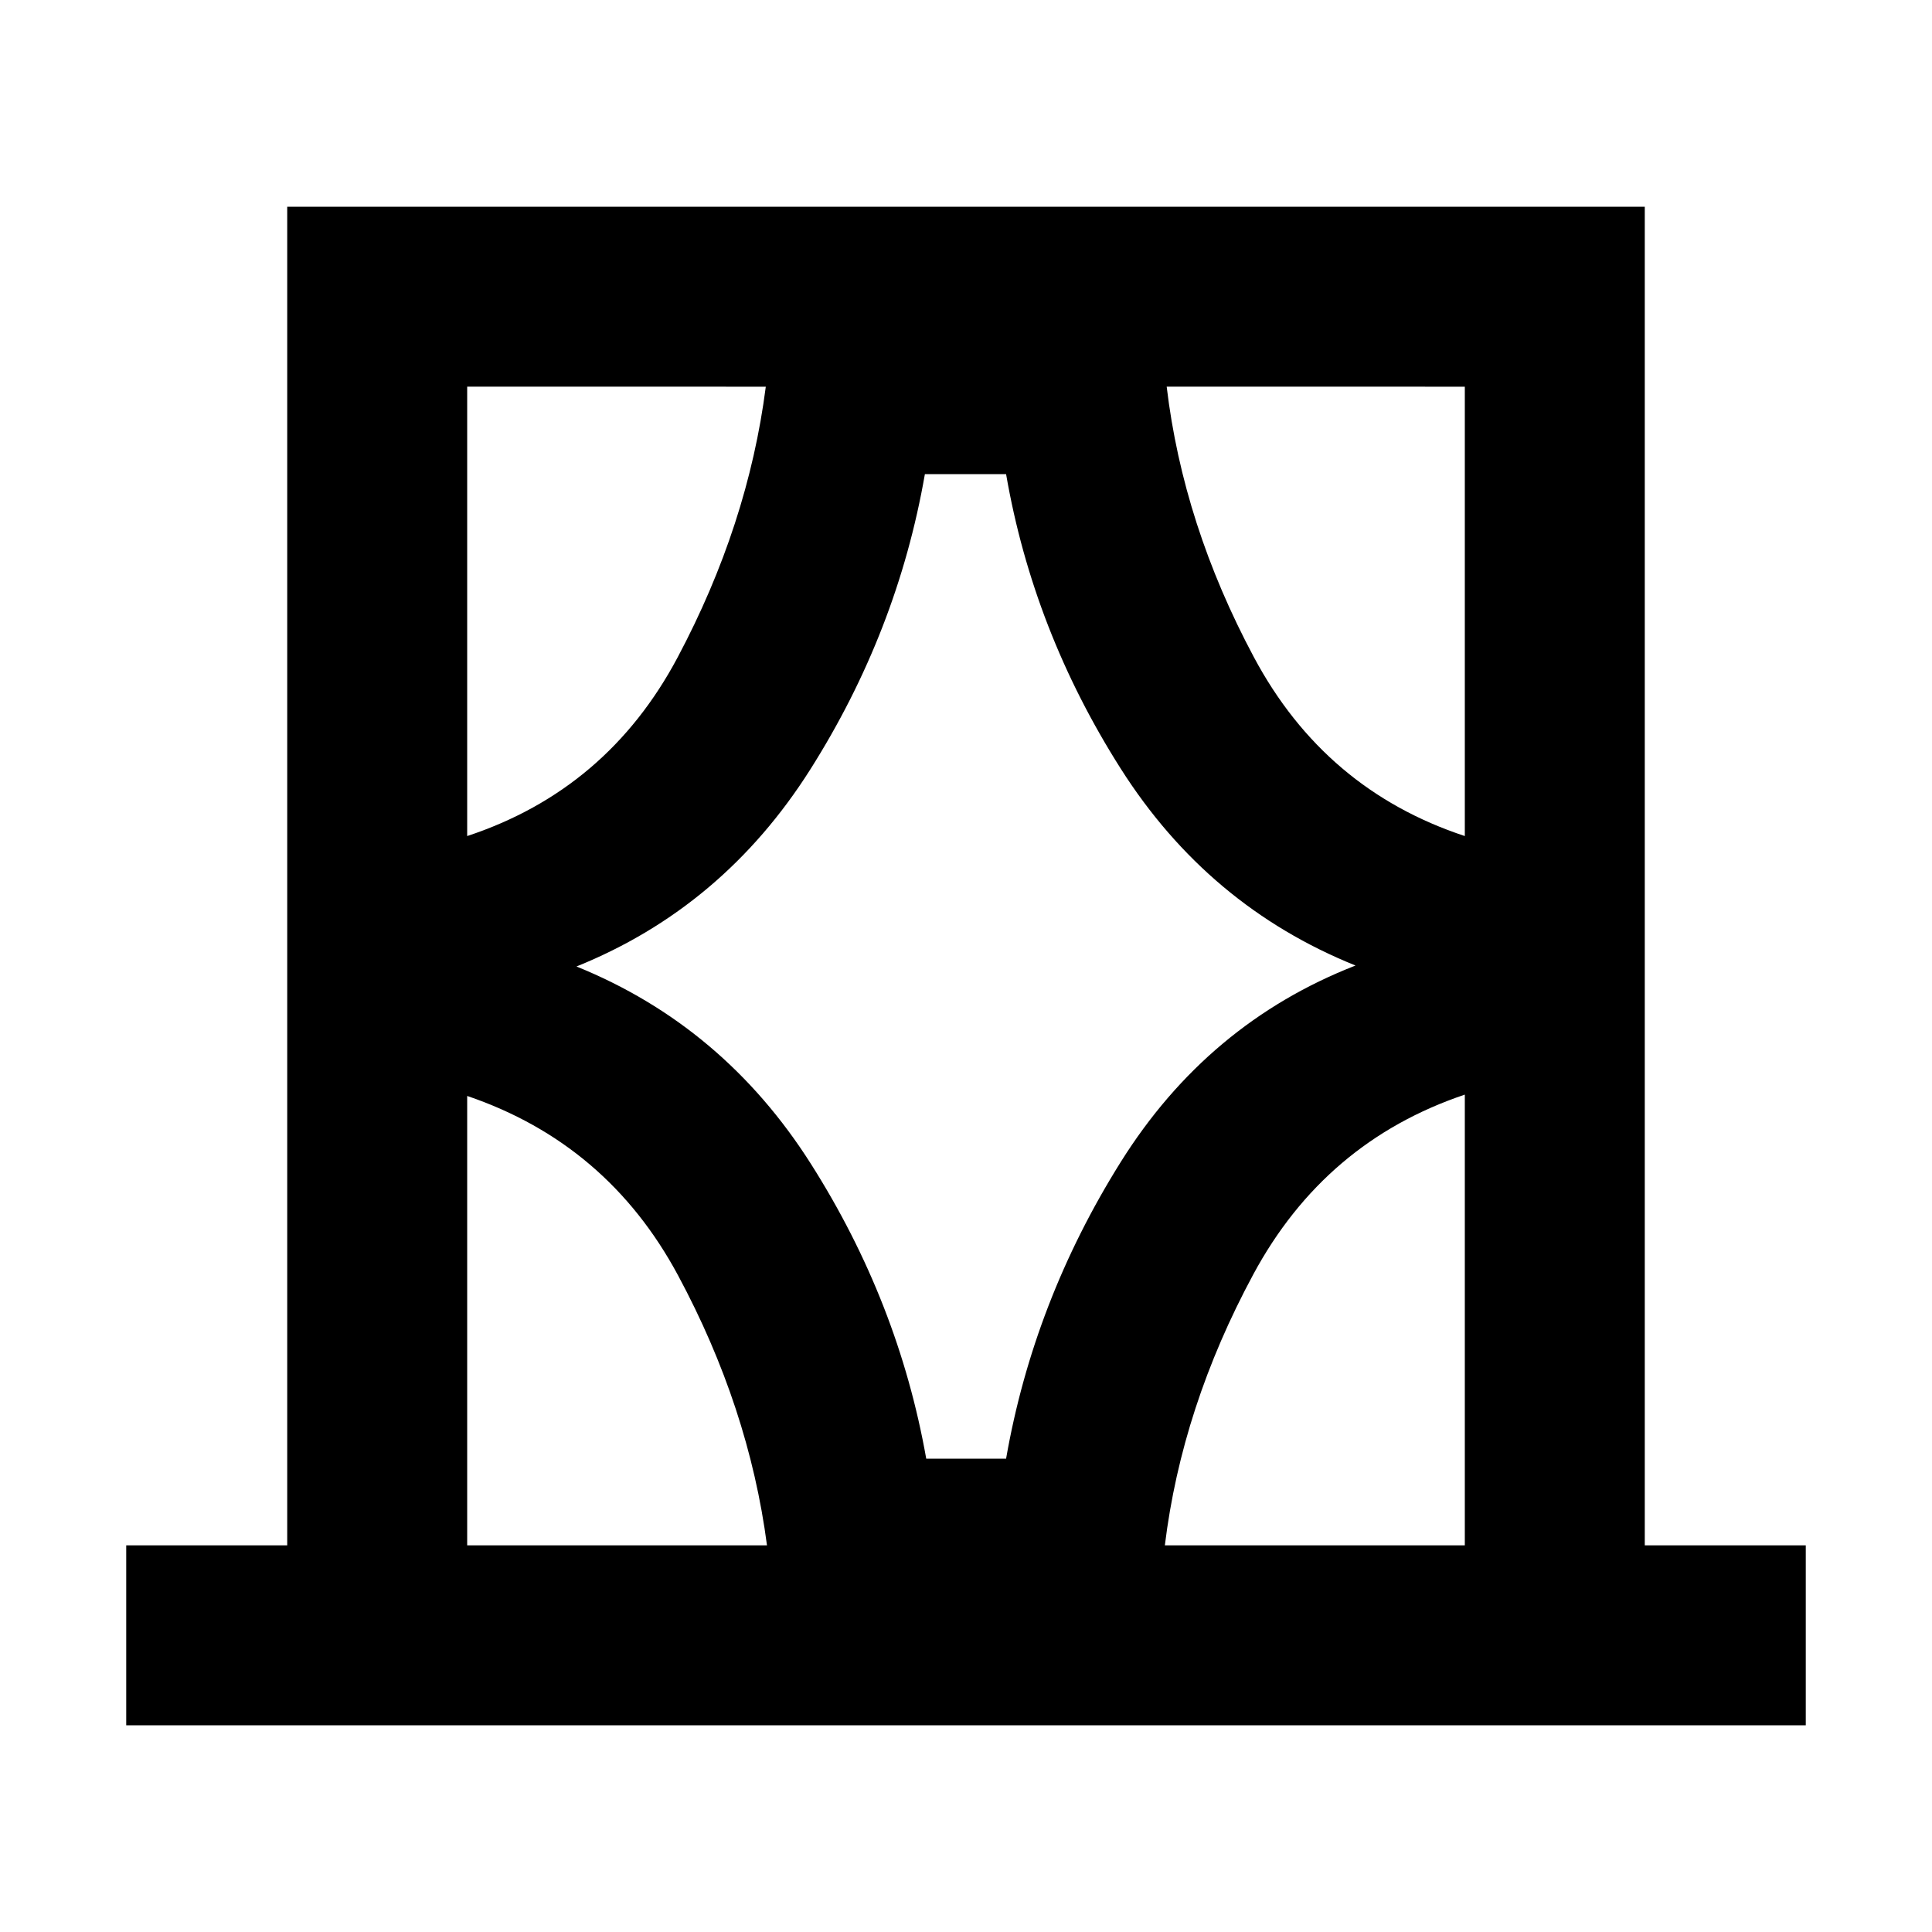 <svg xmlns="http://www.w3.org/2000/svg" height="40" viewBox="0 -960 960 960" width="40"><path d="M62.72-102.72v-89.42h80v-665.14h674.56v665.14h80v89.42H62.72Zm169.42-89.42h148.97q-9-68.62-44.19-134.13-35.19-65.51-104.78-89.16v223.29Zm0-575.72v223.29q69.59-22.99 104.57-88.79 34.97-65.8 43.81-134.5H232.14Zm54.31 288.1q73.03 29.6 116.51 98.12 43.48 68.52 57.28 146.45h39.68q13.64-78.17 56.87-147.26 43.23-69.09 116.76-97.79-73.3-29.52-116.72-97.91-43.43-68.39-56.91-146.25h-40.35q-13.64 78.33-56.99 146.81-43.36 68.47-116.13 97.83Zm441.41-288.1H579.72q8.17 68.62 43.36 134.46t104.78 88.83v-223.29Zm0 575.72v-223.95q-69.59 23.41-105.11 89.33-35.53 65.92-43.94 134.62h149.05ZM232.14-767.86V-544.57v-223.29Zm495.72 0v223.29V-767.86Zm0 575.72v-223.95 223.95Zm-495.72 0v-223.29 223.29Z"/></svg>